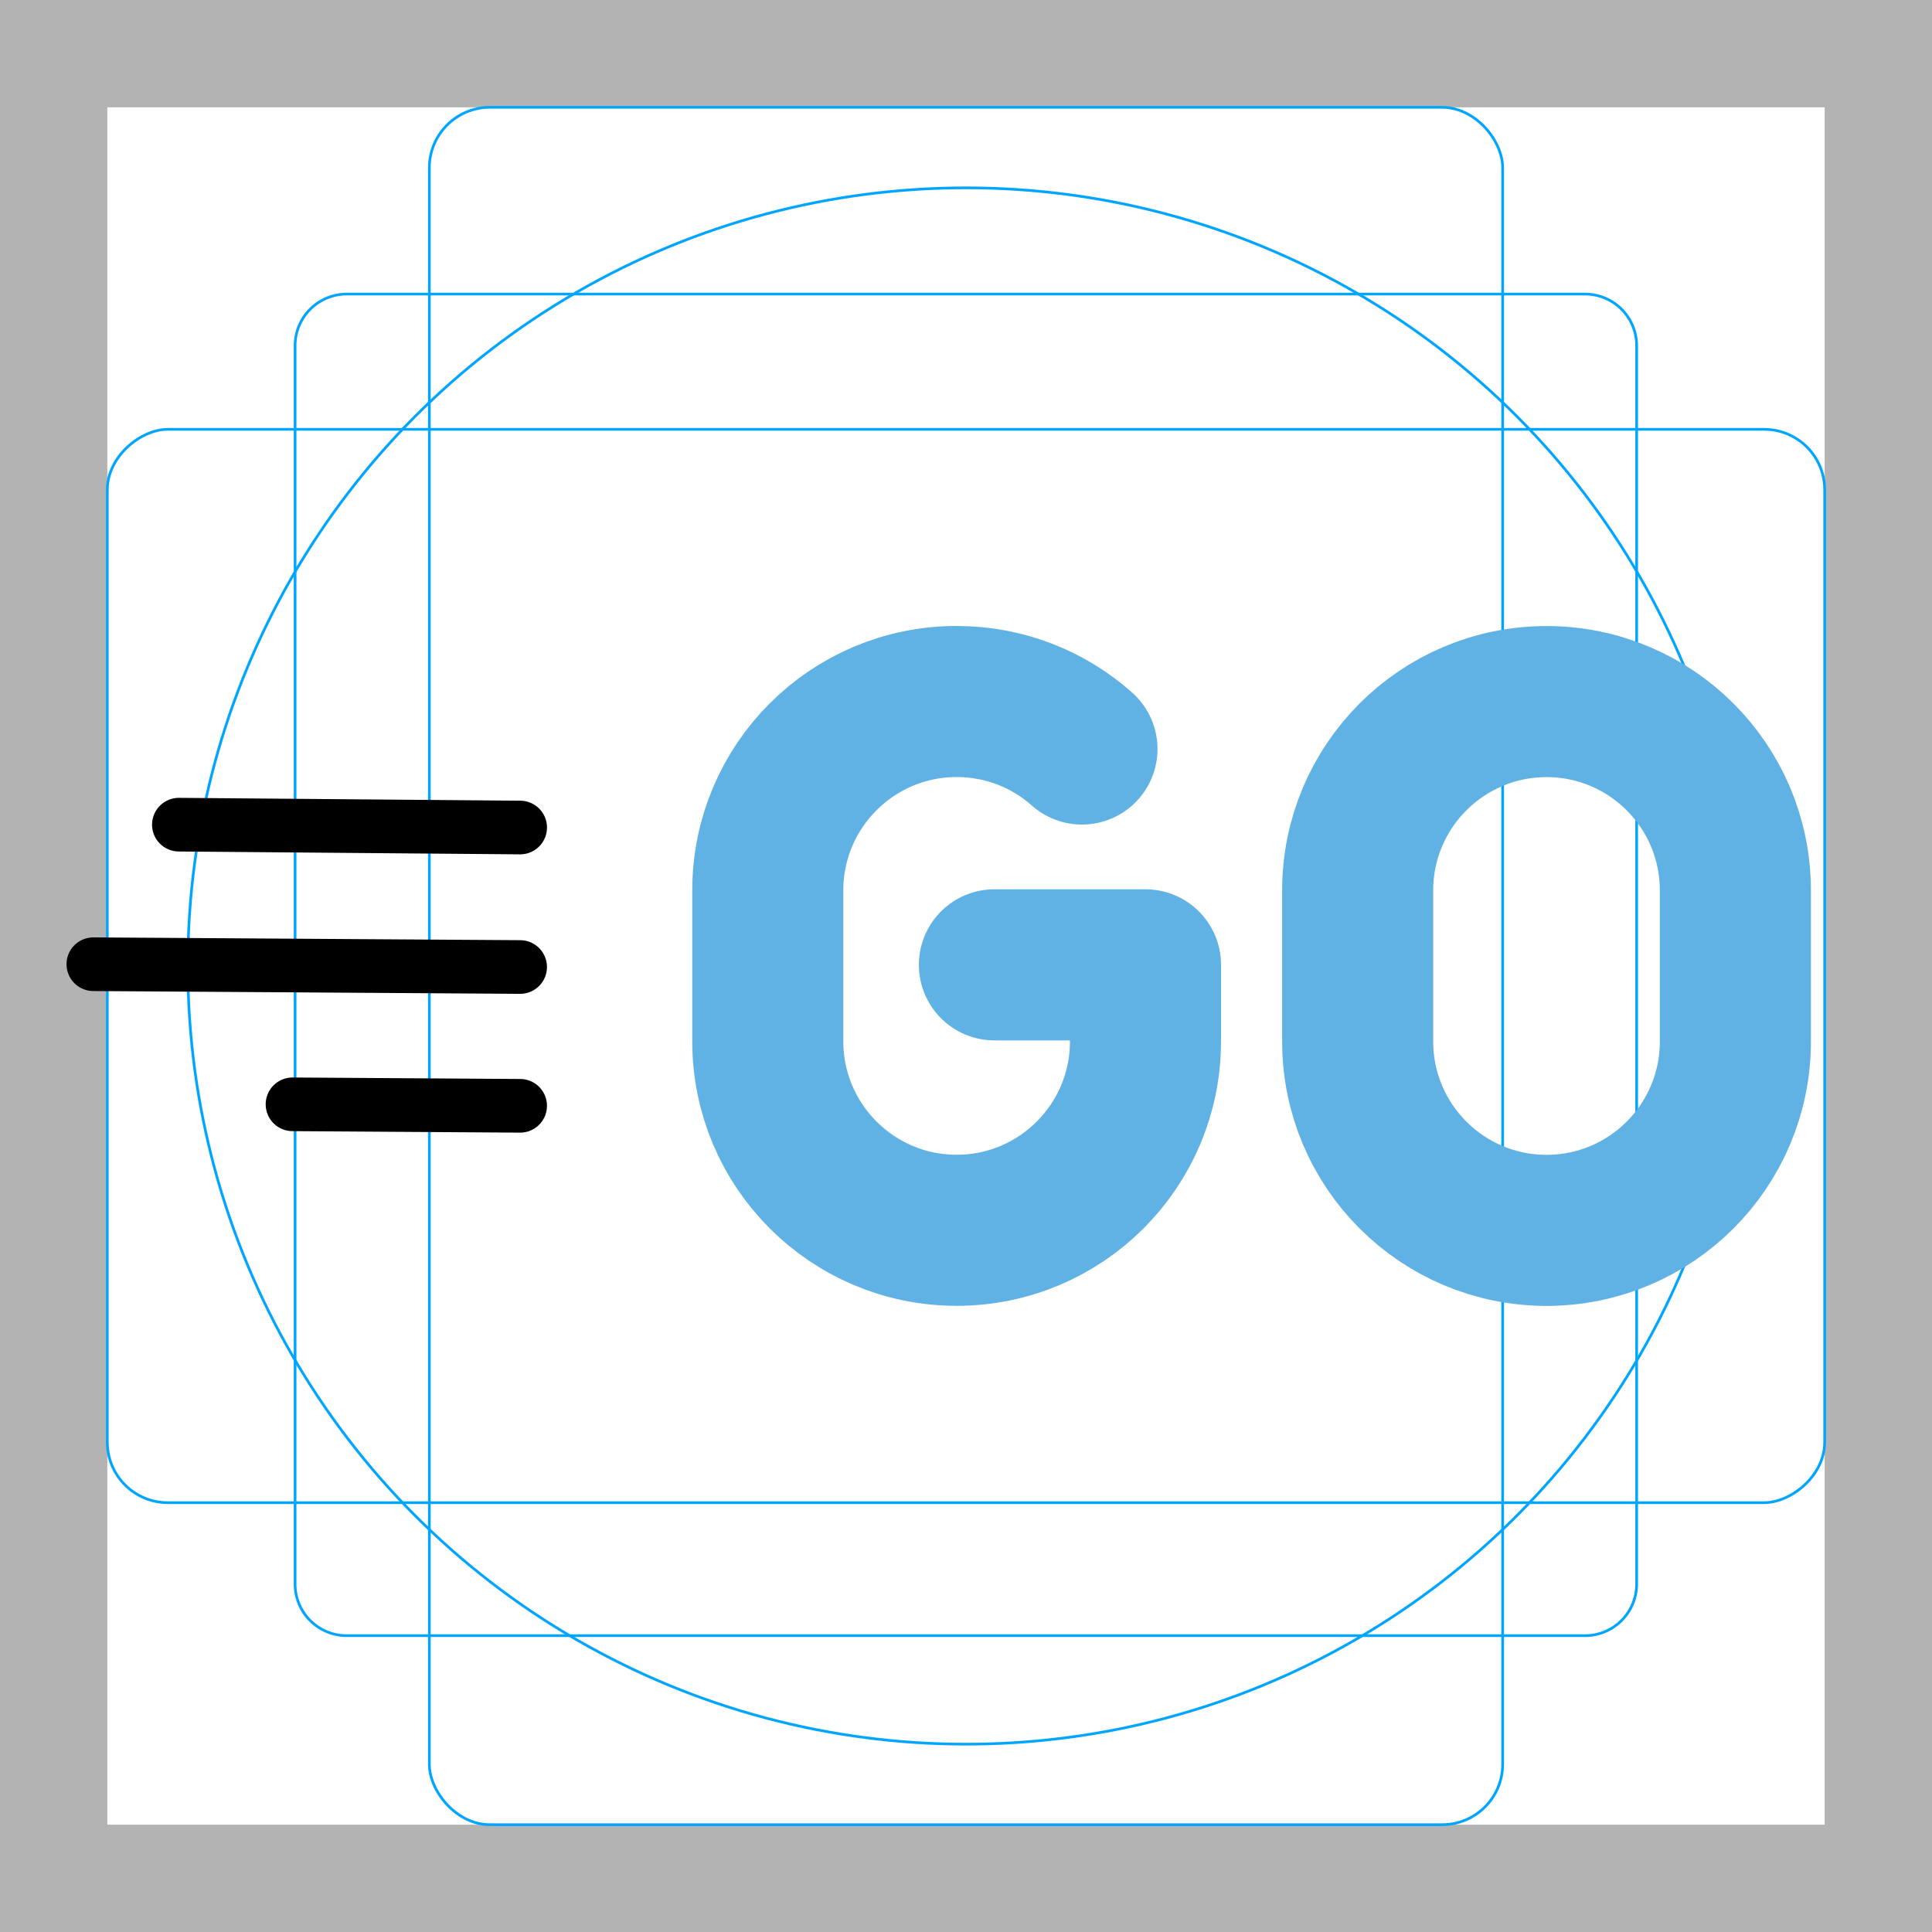 <svg id="emoji" viewBox="0 0 72 72" version="1.1" xmlns="http://www.w3.org/2000/svg">
  <g id="grid">
    <path fill="#b3b3b3" d="M68,4V68H4V4H68m4-4H0V72H72V0Z"/>
    <path fill="none" stroke="#00a5ff" stroke-miterlimit="10" stroke-width="0.1" d="m12.92 10.96h46.15a1.923 1.923 0 0 1 1.923 1.923v46.15a1.923 1.923 0 0 1-1.923 1.923h-46.15a1.923 1.923 0 0 1-1.923-1.923v-46.15a1.923 1.923 0 0 1 1.923-1.923z"/>
    <rect x="16" y="4" rx="2.254" width="40" height="64" fill="none" stroke="#00a5ff" stroke-miterlimit="10" stroke-width="0.1"/>
    <rect x="16" y="4" rx="2.254" width="40" height="64" transform="translate(72) rotate(90)" fill="none" stroke="#00a5ff" stroke-miterlimit="10" stroke-width="0.1"/>
    <circle cx="36" cy="36" r="29" fill="none" stroke="#00a5ff" stroke-miterlimit="10" stroke-width="0.1"/>
  </g>
  <g id="color" transform="matrix(1.172,0,0,1.172,-6.125,-6.194)">
    <g transform="matrix(2.402,1.238e-8,-1.238e-8,2.402,-145.3,-15.57)" fill="none" fill-rule="evenodd" stroke="#61b2e4" stroke-linecap="round" stroke-linejoin="round" stroke-miterlimit="10" stroke-width="2" clip-rule="evenodd">
      <path d="m83.14 24.97c-1.38 0-2.5-1.119-2.5-2.5v-2c0-1.381 1.12-2.5 2.5-2.5 1.381 0 2.5 1.119 2.5 2.5v2c0 1.381-1.119 2.5-2.5 2.5z"/>
      <path transform="translate(76.99,24.34)" d="m0-5.742c-0.441-0.392-1.022-0.629-1.659-0.629-1.38 0-2.5 1.119-2.5 2.5v2c0 1.38 1.12 2.5 2.5 2.5 1.381 0 2.5-1.12 2.5-2.5v-1.014h-2"/>
    </g>
  </g>
  <g id="line" transform="matrix(.987 .57 -.57 .987 -29.88 -11.3)" fill="none" stroke="#000" stroke-linecap="round" stroke-linejoin="round" stroke-miterlimit="10" stroke-width="1.754">
    <line x1="54" x2="60.47" y1="21.96" y2="18.28"/>
    <line x1="46.21" x2="55.92" y1="15.9" y2="10.4"/>
    <line x1="46.07" x2="58.2" y1="21.25" y2="14.35"/>
  </g>
</svg>
